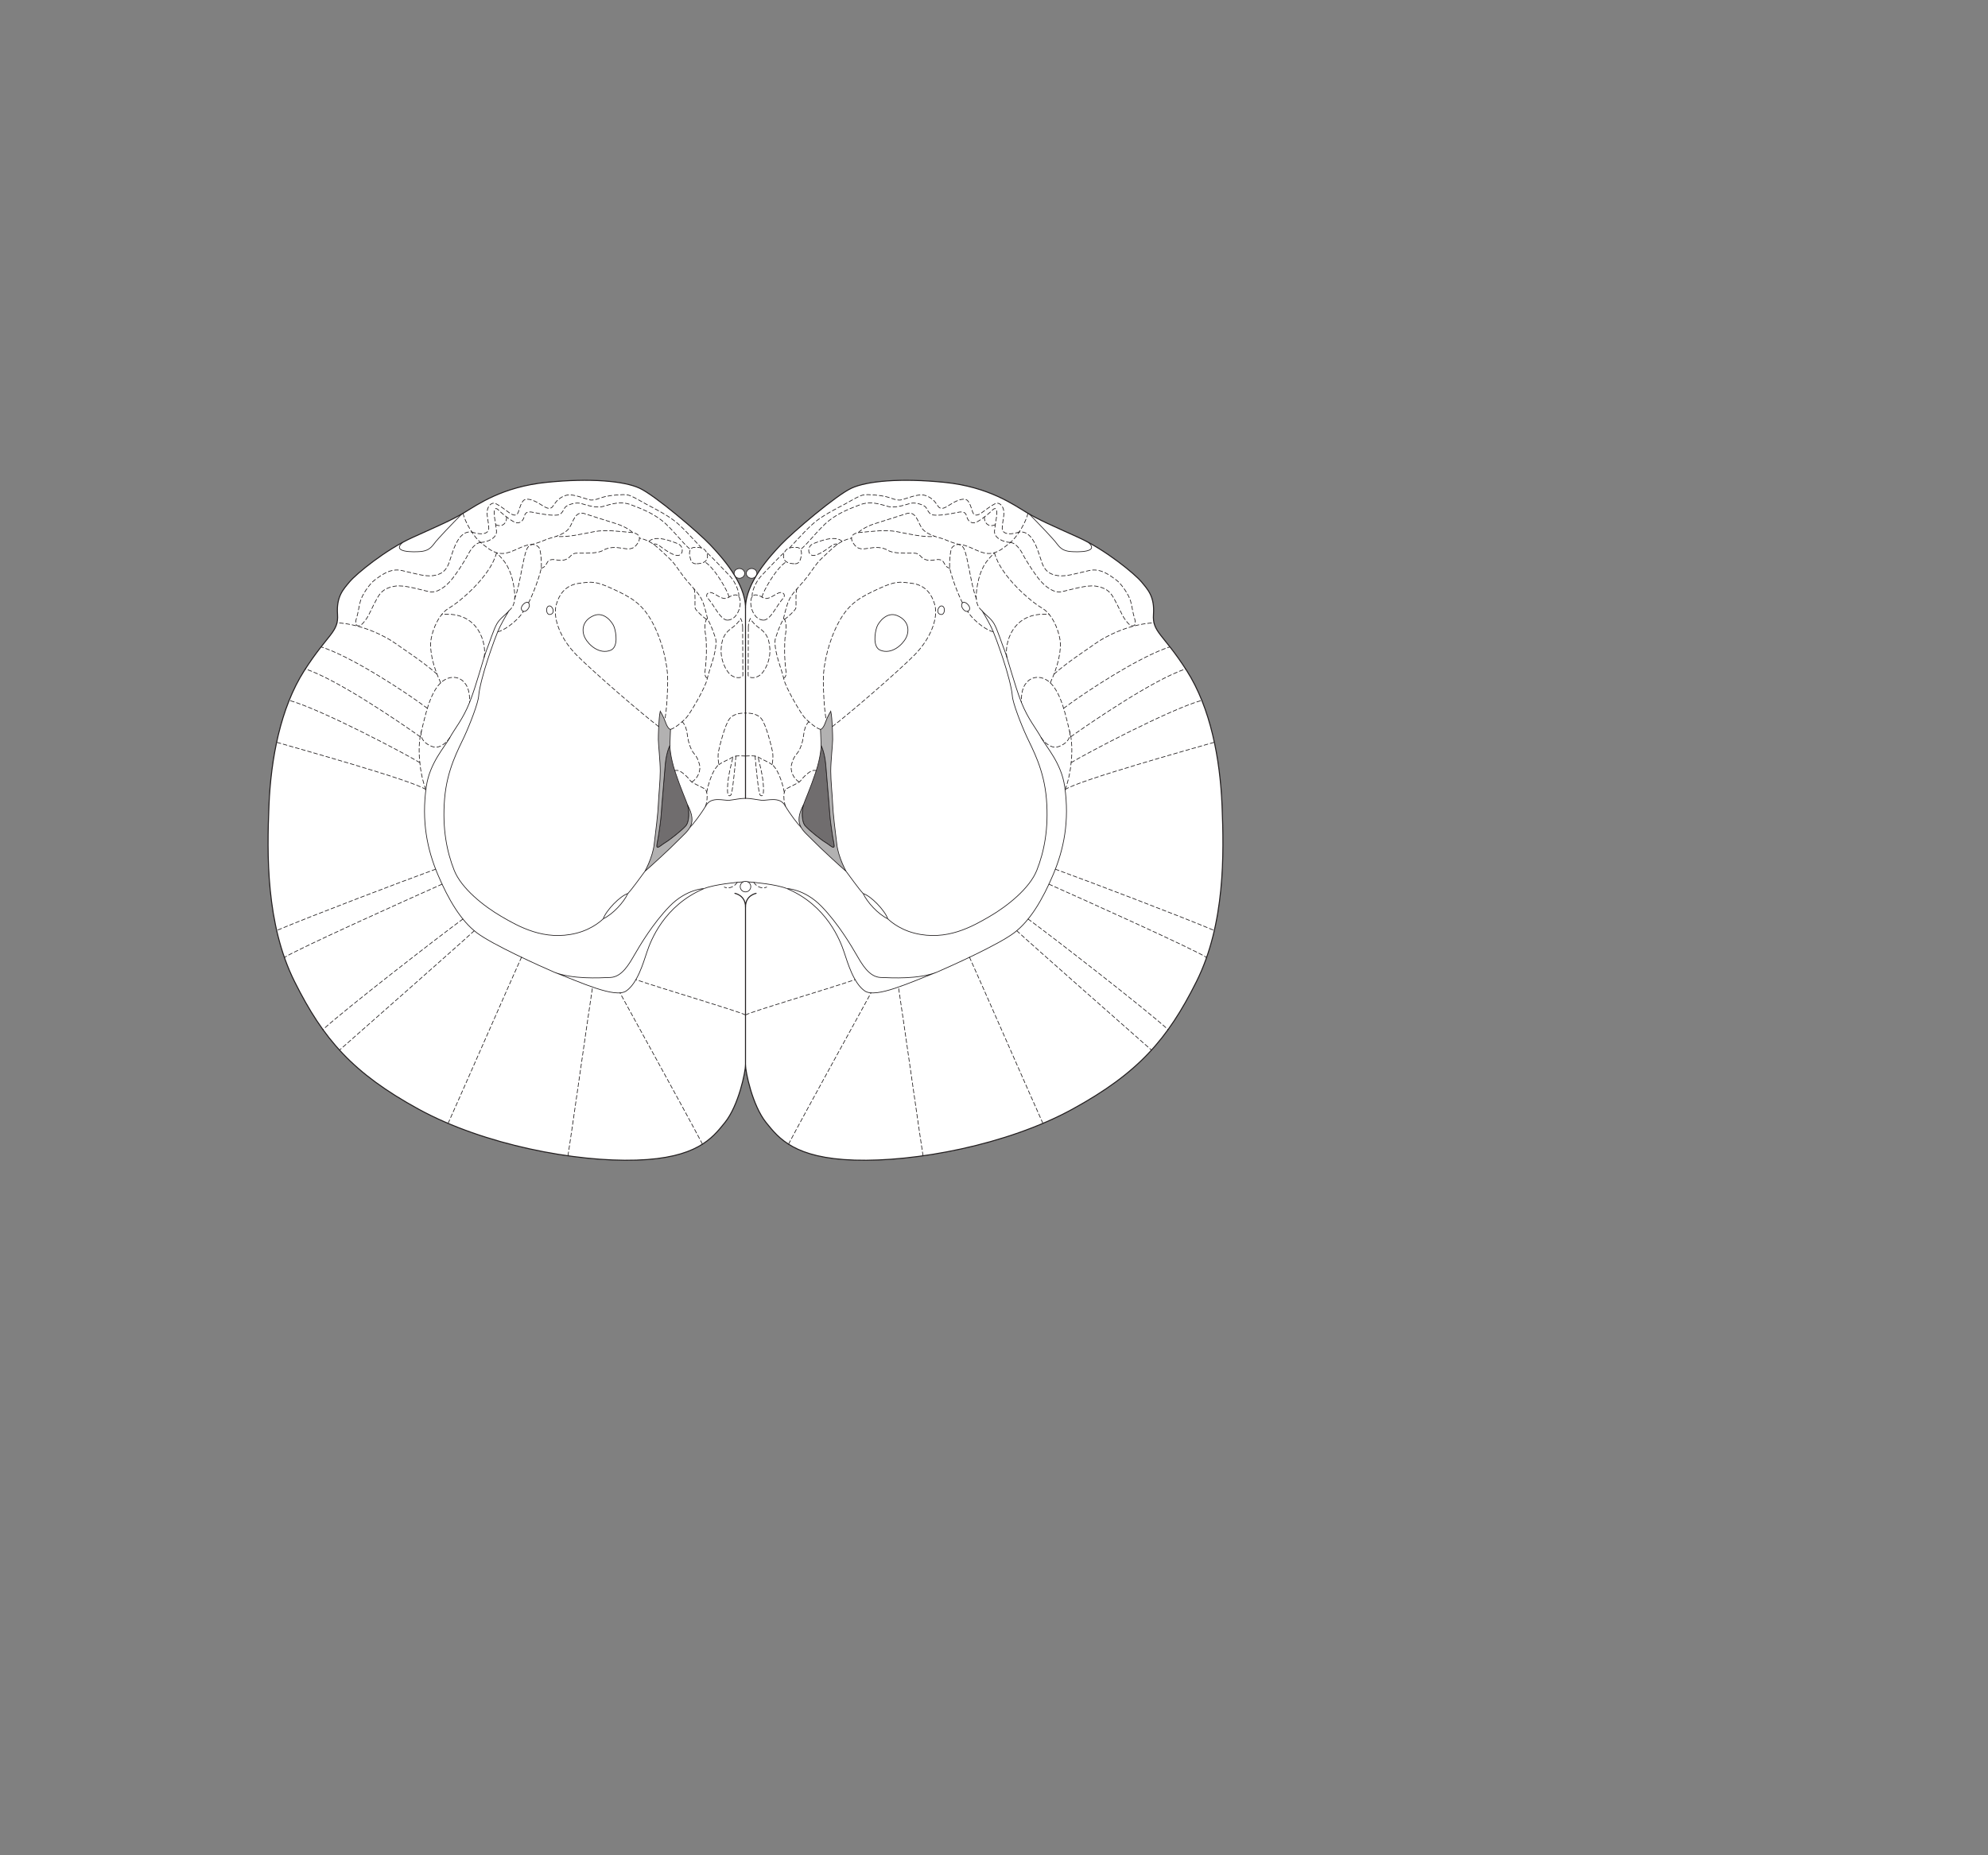 <?xml version="1.0" encoding="UTF-8" standalone="no"?>
<!-- Created with Inkscape (http://www.inkscape.org/) -->

<svg
   version="1.1"
   id="svg2"
   width="1440"
   height="1344"
   viewBox="0 0 1440 1344"
   xmlns="http://www.w3.org/2000/svg"
   xmlns:svg="http://www.w3.org/2000/svg">
  <rect x="0" y="0" width="1440" height="1344" fill="#808080" stroke="none"/>
  <defs
     id="defs6" />
  <g
     id="g10">
    <path
       d="m 548.282,415.376 c 0,-1.956 -1.72,-3.539 -3.841,-3.539 -2.121,0 -3.842,1.583 -3.842,3.539 0,1.953 1.721,3.537 3.842,3.537 2.121,0 3.841,-1.584 3.841,-3.537"
       style="fill:#ffffff;fill-opacity:1;fill-rule:nonzero;stroke:none;stroke-width:0.1"
       id="path670" />
    <path
       d="m 548.282,415.376 c 0,-1.956 -1.72,-3.539 -3.841,-3.539 -2.121,0 -3.842,1.583 -3.842,3.539 0,1.953 1.721,3.537 3.842,3.537 2.121,0 3.841,-1.584 3.841,-3.537 z"
       style="fill:none;stroke:#231f20;stroke-width:0.5;stroke-linecap:butt;stroke-linejoin:miter;stroke-miterlimit:4;stroke-dasharray:none;stroke-opacity:1"
       id="path672" />
    <path
       d="m 531.72,415.374 c 0,-1.954 1.719,-3.537 3.841,-3.537 2.12,0 3.841,1.583 3.841,3.537 0,1.953 -1.721,3.539 -3.841,3.539 -2.122,0 -3.841,-1.586 -3.841,-3.539"
       style="fill:#ffffff;fill-opacity:1;fill-rule:nonzero;stroke:none;stroke-width:0.1"
       id="path674" />
    <path
       d="m 531.72,415.374 c 0,-1.954 1.719,-3.537 3.841,-3.537 2.12,0 3.841,1.583 3.841,3.537 0,1.953 -1.721,3.539 -3.841,3.539 -2.122,0 -3.841,-1.586 -3.841,-3.539 z"
       style="fill:none;stroke:#231f20;stroke-width:0.5;stroke-linecap:butt;stroke-linejoin:miter;stroke-miterlimit:4;stroke-dasharray:none;stroke-opacity:1"
       id="path676" />
    <path
       d="m 540,440.431 c 0,-18.106 17.412,-37.141 25.769,-45.963 8.357,-8.822 39.929,-35.749 51.071,-40.856 11.144,-5.108 35.286,-7.428 67.322,-4.179 32.036,3.25 50.143,16.251 59.429,21.822 9.286,5.572 18.107,9.285 37.607,18.108 19.5,8.822 40.857,26.464 45.5,32.035 4.641,5.571 9.75,10.678 8.822,23.679 -0.928,13.001 6.964,13.928 24.143,40.856 17.177,26.929 24.141,63.609 25.535,97.965 1.392,34.358 2.321,85.429 -18.572,127.214 -20.892,41.786 -42.133,66.277 -89.839,92.393 -47.705,26.117 -114.214,38.304 -157.742,36.911 -43.526,-1.392 -54.797,-15.649 -64.071,-27.161 C 544.876,800.72 540,776.345 540,771.47 c 0,4.875 -4.874,29.25 -14.972,41.785 -9.274,11.512 -20.545,25.769 -64.072,27.161 -43.527,1.393 -110.036,-10.794 -157.742,-36.911 -47.705,-26.116 -68.946,-50.607 -89.838,-92.393 -20.894,-41.785 -19.964,-92.856 -18.572,-127.214 1.393,-34.356 8.358,-71.036 25.535,-97.965 17.178,-26.929 25.071,-27.856 24.143,-40.857 -0.928,-13.001 4.18,-18.108 8.822,-23.679 4.643,-5.571 25.999,-23.214 45.499,-32.036 19.5,-8.822 28.322,-12.535 37.608,-18.108 9.286,-5.571 27.393,-18.572 59.428,-21.82 32.037,-3.251 56.179,-0.931 67.322,4.179 11.143,5.106 42.715,32.033 51.072,40.855 8.357,8.823 25.767,27.858 25.767,45.964"
       style="fill:#ffffff;fill-opacity:1;fill-rule:nonzero;stroke:none;stroke-width:0.1"
       id="path678" />
    <path
       d="m 540,440.431 c 0,-18.106 17.412,-37.141 25.769,-45.963 8.357,-8.822 39.929,-35.749 51.071,-40.856 11.144,-5.108 35.286,-7.428 67.322,-4.179 32.036,3.25 50.143,16.251 59.429,21.822 9.286,5.572 18.107,9.285 37.607,18.108 19.5,8.822 40.857,26.464 45.5,32.035 4.641,5.571 9.75,10.678 8.822,23.679 -0.928,13.001 6.964,13.928 24.143,40.856 17.177,26.929 24.141,63.609 25.535,97.965 1.392,34.358 2.321,85.429 -18.572,127.214 -20.892,41.786 -42.133,66.277 -89.839,92.393 -47.705,26.117 -114.214,38.304 -157.742,36.911 -43.526,-1.392 -54.797,-15.649 -64.071,-27.161 C 544.876,800.72 540,776.345 540,771.47 c 0,4.875 -4.874,29.25 -14.972,41.785 -9.274,11.512 -20.545,25.769 -64.072,27.161 -43.527,1.393 -110.036,-10.794 -157.742,-36.911 -47.705,-26.116 -68.946,-50.607 -89.838,-92.393 -20.894,-41.785 -19.964,-92.856 -18.572,-127.214 1.393,-34.356 8.358,-71.036 25.535,-97.965 17.178,-26.929 25.071,-27.856 24.143,-40.857 -0.928,-13.001 4.18,-18.108 8.822,-23.679 4.643,-5.571 25.999,-23.214 45.499,-32.036 19.5,-8.822 28.322,-12.535 37.608,-18.108 9.286,-5.571 27.393,-18.572 59.428,-21.82 32.037,-3.251 56.179,-0.931 67.322,4.179 11.143,5.106 42.715,32.033 51.072,40.855 8.357,8.823 25.767,27.858 25.767,45.964 z"
       style="fill:none;stroke:#231f20;stroke-width:0.75;stroke-linecap:round;stroke-linejoin:round;stroke-miterlimit:4;stroke-dasharray:none;stroke-opacity:1"
       id="path680" />
    <path
       d="m 540,656.907 c 0,8.356 0,114.563 0,114.563"
       style="fill:none;stroke:#231f20;stroke-width:0.75;stroke-linecap:round;stroke-linejoin:round;stroke-miterlimit:4;stroke-dasharray:none;stroke-opacity:1"
       id="path682" />
    <path
       d="m 532.34,647.157 c 0,0 7.66,1.393 7.66,9.75 0,-8.357 7.662,-9.75 7.662,-9.75"
       style="fill:none;stroke:#231f20;stroke-width:0.75;stroke-linecap:round;stroke-linejoin:round;stroke-miterlimit:4;stroke-dasharray:none;stroke-opacity:1"
       id="path684" />
    <path
       d="m 543.832,642.282 c 0,-2.116 -1.716,-3.83 -3.832,-3.83 -2.115,0 -3.83,1.714 -3.83,3.83 0,2.115 1.715,3.831 3.83,3.831 2.116,0 3.832,-1.716 3.832,-3.831"
       style="fill:#ffffff;fill-opacity:1;fill-rule:nonzero;stroke:none;stroke-width:0.1"
       id="path686" />
    <path
       d="m 543.832,642.282 c 0,-2.116 -1.716,-3.83 -3.832,-3.83 -2.115,0 -3.83,1.714 -3.83,3.83 0,2.115 1.715,3.831 3.83,3.831 2.116,0 3.832,-1.716 3.832,-3.831 z"
       style="fill:none;stroke:#231f20;stroke-width:0.5;stroke-linecap:butt;stroke-linejoin:miter;stroke-miterlimit:4;stroke-dasharray:none;stroke-opacity:1"
       id="path688" />
    <path
       d="m 541.56,638.789 c 4.36,0.359 20.378,1.751 28.387,4.886"
       style="fill:none;stroke:#231f20;stroke-width:0.5;stroke-linecap:butt;stroke-linejoin:miter;stroke-miterlimit:4;stroke-dasharray:none;stroke-opacity:1"
       id="path690" />
    <path
       d="m 678.59,704.264 c -19.35,7.436 -44.223,19.152 -52.232,13.58 -8.009,-5.571 -12.188,-19.847 -14.973,-28.205 -2.786,-8.357 -12.536,-33.776 -41.438,-45.964 0,0 12.885,0.348 25.072,12.884 12.188,12.535 21.589,28.554 25.419,35.17 3.831,6.615 9.054,16.018 17.411,16.365 8.358,0.349 27.509,1.394 40.741,-3.83 z"
       style="fill:none;stroke:#231f20;stroke-width:0.5;stroke-linecap:butt;stroke-linejoin:miter;stroke-miterlimit:4;stroke-dasharray:none;stroke-opacity:1"
       id="path692" />
    <path
       d="m 678.59,704.264 c 10.447,-4.526 44.572,-19.848 56.063,-28.554 11.491,-8.705 20.545,-24.026 28.205,-42.133 7.661,-18.108 11.953,-38.561 8.357,-63.724 -2.437,-17.063 -13.232,-28.554 -17.062,-35.518 -3.83,-6.964 -9.401,-13.232 -14.277,-25.419 -4.874,-12.188 -10.098,-32.384 -12.187,-37.608 -2.09,-5.223 -5.224,-15.321 -7.661,-19.5 -2.438,-4.179 -6.616,-6.616 -8.705,-9.401 0,0 3.482,5.571 6.267,11.142 2.786,5.572 5.92,14.625 9.054,24.028 3.134,9.401 6.268,21.241 6.616,26.463 0.348,5.224 6.268,20.545 10.447,29.599 4.178,9.054 12.536,23.679 14.276,45.268 1.741,21.59 -1.74,38.303 -6.964,51.536 -5.224,13.232 -21.589,26.116 -34.125,33.429 -12.536,7.312 -31.12,17.988 -54.321,12.187 -12.536,-3.134 -19.5,-10.446 -19.5,-10.446"
       style="fill:none;stroke:#231f20;stroke-width:0.5;stroke-linecap:butt;stroke-linejoin:miter;stroke-miterlimit:4;stroke-dasharray:none;stroke-opacity:1"
       id="path694" />
    <path
       d="m 745.477,372.365 c 6.587,6.667 17.381,17.809 20.167,21.639 2.786,3.831 5.571,5.224 10.099,5.573 4.526,0.347 20.892,0.748 12.71,-6.591"
       style="fill:none;stroke:#231f20;stroke-width:0.5;stroke-linecap:butt;stroke-linejoin:miter;stroke-miterlimit:4;stroke-dasharray:none;stroke-opacity:1"
       id="path696" />
    <path
       d="m 643.073,665.613 c -7.041,-3.401 -14.854,-11.859 -17.875,-18.34 5.633,1.792 15.576,11.984 17.875,18.34 z"
       style="fill:none;stroke:#231f20;stroke-width:0.5;stroke-linecap:butt;stroke-linejoin:miter;stroke-miterlimit:4;stroke-dasharray:none;stroke-opacity:1"
       id="path698" />
    <path
       d="m 625.198,647.273 c -3.483,-3.715 -9.985,-12.999 -12.305,-16.018"
       style="fill:none;stroke:#231f20;stroke-width:0.5;stroke-linecap:butt;stroke-linejoin:miter;stroke-miterlimit:4;stroke-dasharray:none;stroke-opacity:1"
       id="path700" />
    <path
       d="m 582.019,582.97 c -1.369,4.055 -1.624,12.304 1.393,15.553 3.017,3.251 11.143,9.75 14.625,11.84 3.482,2.089 7.196,6.267 6.036,0.696 -1.161,-5.572 -2.77,-17.185 -3.019,-21.59 -0.313,-5.538 -2.322,-27.623 -2.786,-34.125 -0.464,-6.499 -1.857,-12.071 -3.481,-15.322 0,0 0,7.661 -3.947,19.501 -3.946,11.839 -7.578,19.765 -8.821,23.447"
       style="fill:#706d6e;fill-opacity:1;fill-rule:nonzero;stroke:none;stroke-width:0.1"
       id="path702" />
    <path
       d="m 582.019,582.97 c -1.369,4.055 -1.624,12.304 1.393,15.553 3.017,3.251 11.143,9.75 14.625,11.84 3.482,2.089 7.196,6.267 6.036,0.696 -1.161,-5.572 -2.77,-17.185 -3.019,-21.59 -0.313,-5.538 -2.322,-27.623 -2.786,-34.125 -0.464,-6.499 -1.857,-12.071 -3.481,-15.322 0,0 0,7.661 -3.947,19.501 -3.946,11.839 -7.578,19.765 -8.821,23.447 z"
       style="fill:none;stroke:#231f20;stroke-width:0.5;stroke-linecap:round;stroke-linejoin:round;stroke-miterlimit:4;stroke-dasharray:none;stroke-opacity:1"
       id="path704" />
    <path
       d="m 637.734,471.076 c -5.695,-2.277 -4.064,-12.826 -2.555,-16.946 1.317,-3.596 7.371,-11.376 14.858,-8.126 8.305,3.605 8.821,10.911 6.267,16.018 -2.552,5.107 -10.444,12.305 -18.57,9.054 z"
       style="fill:none;stroke:#231f20;stroke-width:0.5;stroke-linecap:butt;stroke-linejoin:miter;stroke-miterlimit:4;stroke-dasharray:none;stroke-opacity:1"
       id="path706" />
    <path
       d="m 540,578.326 c 3.714,0 7.662,0.93 11.609,1.393 3.944,0.465 13,-3.017 16.945,3.715 3.946,6.732 9.39,13.633 11.712,15.955"
       style="fill:none;stroke:#231f20;stroke-width:0.5;stroke-linecap:butt;stroke-linejoin:miter;stroke-miterlimit:4;stroke-dasharray:none;stroke-opacity:1"
       id="path708" />
    <path
       d="m 538.442,638.789 c -4.36,0.359 -20.379,1.751 -28.388,4.886"
       style="fill:none;stroke:#231f20;stroke-width:0.5;stroke-linecap:butt;stroke-linejoin:miter;stroke-miterlimit:4;stroke-dasharray:none;stroke-opacity:1"
       id="path710" />
    <path
       d="m 401.412,704.264 c 19.349,7.436 44.222,19.152 52.231,13.58 8.01,-5.571 12.188,-19.847 14.974,-28.205 2.786,-8.357 12.536,-33.776 41.437,-45.964 0,0 -12.884,0.348 -25.071,12.884 -12.188,12.535 -21.59,28.554 -25.42,35.17 -3.83,6.615 -9.054,16.018 -17.41,16.365 -8.358,0.349 -27.51,1.394 -40.741,-3.83 z"
       style="fill:none;stroke:#231f20;stroke-width:0.5;stroke-linecap:butt;stroke-linejoin:miter;stroke-miterlimit:4;stroke-dasharray:none;stroke-opacity:1"
       id="path712" />
    <path
       d="m 401.412,704.264 c -10.448,-4.526 -44.573,-19.848 -56.064,-28.554 -11.49,-8.705 -20.544,-24.026 -28.205,-42.133 -7.66,-18.108 -11.952,-38.561 -8.357,-63.724 2.437,-17.063 13.232,-28.554 17.062,-35.518 3.831,-6.964 9.402,-13.232 14.278,-25.419 4.874,-12.188 10.097,-32.384 12.187,-37.608 2.089,-5.223 5.223,-15.321 7.66,-19.5 2.438,-4.179 6.616,-6.616 8.706,-9.401 0,0 -3.482,5.571 -6.268,11.142 -2.785,5.572 -5.919,14.625 -9.053,24.028 -3.135,9.401 -6.269,21.241 -6.616,26.463 -0.349,5.224 -6.269,20.545 -10.447,29.599 -4.178,9.054 -12.536,23.679 -14.277,45.268 -1.741,21.59 1.741,38.303 6.965,51.536 5.223,13.232 21.589,26.116 34.125,33.429 12.535,7.312 31.12,17.988 54.321,12.187 12.535,-3.134 19.5,-10.446 19.5,-10.446"
       style="fill:none;stroke:#231f20;stroke-width:0.5;stroke-linecap:butt;stroke-linejoin:miter;stroke-miterlimit:4;stroke-dasharray:none;stroke-opacity:1"
       id="path714" />
    <path
       d="m 334.524,372.364 c -6.586,6.668 -17.381,17.81 -20.166,21.64 -2.786,3.831 -5.572,5.224 -10.099,5.573 -4.526,0.347 -20.892,0.748 -12.71,-6.592"
       style="fill:none;stroke:#231f20;stroke-width:0.5;stroke-linecap:butt;stroke-linejoin:miter;stroke-miterlimit:4;stroke-dasharray:none;stroke-opacity:1"
       id="path716" />
    <path
       d="m 436.929,665.613 c 7.04,-3.401 14.854,-11.859 17.875,-18.34 -5.633,1.792 -15.576,11.984 -17.875,18.34 z"
       style="fill:none;stroke:#231f20;stroke-width:0.5;stroke-linecap:butt;stroke-linejoin:miter;stroke-miterlimit:4;stroke-dasharray:none;stroke-opacity:1"
       id="path718" />
    <path
       d="m 454.804,647.273 c 3.482,-3.715 9.984,-12.999 12.304,-16.018"
       style="fill:none;stroke:#231f20;stroke-width:0.5;stroke-linecap:butt;stroke-linejoin:miter;stroke-miterlimit:4;stroke-dasharray:none;stroke-opacity:1"
       id="path720" />
    <path
       d="m 497.982,582.97 c 1.37,4.055 1.625,12.304 -1.393,15.553 -3.016,3.251 -11.142,9.75 -14.625,11.84 -3.482,2.089 -7.195,6.267 -6.035,0.696 1.16,-5.572 2.77,-17.185 3.019,-21.59 0.312,-5.538 2.321,-27.623 2.785,-34.125 0.464,-6.499 1.858,-12.071 3.482,-15.322 0,0 0,7.661 3.947,19.501 3.945,11.839 7.577,19.765 8.82,23.447"
       style="fill:#706d6e;fill-opacity:1;fill-rule:nonzero;stroke:none;stroke-width:0.1"
       id="path722" />
    <path
       d="m 497.982,582.97 c 1.37,4.055 1.625,12.304 -1.393,15.553 -3.016,3.251 -11.142,9.75 -14.625,11.84 -3.482,2.089 -7.195,6.267 -6.035,0.696 1.16,-5.572 2.77,-17.185 3.019,-21.59 0.312,-5.538 2.321,-27.623 2.785,-34.125 0.464,-6.499 1.858,-12.071 3.482,-15.322 0,0 0,7.661 3.947,19.501 3.945,11.839 7.577,19.765 8.82,23.447 z"
       style="fill:none;stroke:#231f20;stroke-width:0.5;stroke-linecap:round;stroke-linejoin:round;stroke-miterlimit:4;stroke-dasharray:none;stroke-opacity:1"
       id="path724" />
    <path
       d="m 442.268,471.076 c 5.695,-2.277 4.063,-12.826 2.555,-16.947 -1.318,-3.596 -7.371,-11.375 -14.859,-8.126 -8.304,3.605 -8.82,10.912 -6.267,16.019 2.553,5.107 10.445,12.305 18.571,9.054 z"
       style="fill:none;stroke:#231f20;stroke-width:0.5;stroke-linecap:butt;stroke-linejoin:miter;stroke-miterlimit:4;stroke-dasharray:none;stroke-opacity:1"
       id="path726" />
    <path
       d="m 540,578.326 c -3.712,0 -7.66,0.93 -11.607,1.393 -3.945,0.465 -13,-3.017 -16.946,3.715 -3.946,6.732 -9.39,13.633 -11.711,15.955"
       style="fill:none;stroke:#231f20;stroke-width:0.5;stroke-linecap:butt;stroke-linejoin:miter;stroke-miterlimit:4;stroke-dasharray:none;stroke-opacity:1"
       id="path728" />
    <path
       d="m 540,440.431 c 0,18.108 0,137.895 0,137.895"
       style="fill:none;stroke:#231f20;stroke-width:0.75;stroke-linecap:round;stroke-linejoin:round;stroke-miterlimit:4;stroke-dasharray:none;stroke-opacity:1"
       id="path730" />
    <path
       d="m 594.787,540.022 -0.464,-11.606 c 0,0 1.856,-0.233 3.481,-4.874 1.626,-4.641 3.946,-8.359 3.946,-8.359 1.161,5.339 1.393,17.411 1.393,20.661 0,3.251 -1.393,15.554 -1.393,22.751 0,7.195 1.162,17.874 1.393,24.142 0.231,6.268 1.859,19.5 3.019,29.018 1.16,9.519 6.731,19.5 6.731,19.5 -5.339,-4.642 -18.286,-16.514 -23.679,-22.053 -7.722,-7.933 -14.855,-11.607 -7.195,-26.232 -1.369,4.055 -1.624,12.304 1.393,15.553 3.017,3.251 11.143,9.75 14.625,11.84 3.482,2.089 7.196,6.267 6.036,0.696 -1.161,-5.572 -2.77,-17.185 -3.019,-21.59 -0.313,-5.538 -2.322,-27.623 -2.786,-34.125 -0.464,-6.499 -1.857,-12.071 -3.481,-15.322"
       style="fill:#b2b1b1;fill-opacity:1;fill-rule:nonzero;stroke:none;stroke-width:0.1"
       id="path732" />
    <path
       d="m 594.787,540.022 -0.464,-11.606 c 0,0 1.856,-0.233 3.481,-4.874 1.626,-4.641 3.946,-8.359 3.946,-8.359 1.161,5.339 1.393,17.411 1.393,20.661 0,3.251 -1.393,15.554 -1.393,22.751 0,7.195 1.162,17.874 1.393,24.142 0.231,6.268 1.859,19.5 3.019,29.018 1.16,9.519 6.731,19.5 6.731,19.5 -5.339,-4.642 -18.286,-16.514 -23.679,-22.053 -7.722,-7.933 -14.855,-11.607 -7.195,-26.232 -1.369,4.055 -1.624,12.304 1.393,15.553 3.017,3.251 11.143,9.75 14.625,11.84 3.482,2.089 7.196,6.267 6.036,0.696 -1.161,-5.572 -2.77,-17.185 -3.019,-21.59 -0.313,-5.538 -2.322,-27.623 -2.786,-34.125 -0.464,-6.499 -1.857,-12.071 -3.481,-15.322 z"
       style="fill:none;stroke:#231f20;stroke-width:0.5;stroke-linecap:butt;stroke-linejoin:miter;stroke-miterlimit:4;stroke-dasharray:none;stroke-opacity:1"
       id="path734" />
    <path
       d="m 485.215,540.022 0.464,-11.606 c 0,0 -1.856,-0.233 -3.482,-4.874 -1.625,-4.641 -3.946,-8.359 -3.946,-8.359 -1.16,5.339 -1.393,17.411 -1.393,20.661 0,3.251 1.393,15.554 1.393,22.751 0,7.195 -1.162,17.874 -1.393,24.142 -0.231,6.268 -1.858,19.5 -3.018,29.018 -1.161,9.519 -6.732,19.5 -6.732,19.5 5.339,-4.642 18.287,-16.514 23.679,-22.053 7.723,-7.933 14.856,-11.607 7.195,-26.232 1.37,4.055 1.625,12.304 -1.393,15.553 -3.016,3.251 -11.142,9.75 -14.625,11.84 -3.482,2.089 -7.195,6.267 -6.035,0.696 1.16,-5.572 2.77,-17.185 3.019,-21.59 0.312,-5.538 2.321,-27.623 2.785,-34.125 0.464,-6.499 1.858,-12.071 3.482,-15.322"
       style="fill:#b2b1b1;fill-opacity:1;fill-rule:nonzero;stroke:none;stroke-width:0.1"
       id="path736" />
    <path
       d="m 485.215,540.022 0.464,-11.606 c 0,0 -1.856,-0.233 -3.482,-4.874 -1.625,-4.641 -3.946,-8.359 -3.946,-8.359 -1.16,5.339 -1.393,17.411 -1.393,20.661 0,3.251 1.393,15.554 1.393,22.751 0,7.195 -1.162,17.874 -1.393,24.142 -0.231,6.268 -1.858,19.5 -3.018,29.018 -1.161,9.519 -6.732,19.5 -6.732,19.5 5.339,-4.642 18.287,-16.514 23.679,-22.053 7.723,-7.933 14.856,-11.607 7.195,-26.232 1.37,4.055 1.625,12.304 -1.393,15.553 -3.016,3.251 -11.142,9.75 -14.625,11.84 -3.482,2.089 -7.195,6.267 -6.035,0.696 1.16,-5.572 2.77,-17.185 3.019,-21.59 0.312,-5.538 2.321,-27.623 2.785,-34.125 0.464,-6.499 1.858,-12.071 3.482,-15.322 z"
       style="fill:none;stroke:#231f20;stroke-width:0.5;stroke-linecap:butt;stroke-linejoin:miter;stroke-miterlimit:4;stroke-dasharray:none;stroke-opacity:1"
       id="path738" />
    <path
       d="m 697.162,436.719 c 1.746,-1.92 6.965,3.019 4.643,5.571 -2.322,2.554 -6.966,-3.016 -4.643,-5.571 z"
       style="fill:none;stroke:#231f20;stroke-width:0.5;stroke-linecap:butt;stroke-linejoin:miter;stroke-miterlimit:4;stroke-dasharray:none;stroke-opacity:1"
       id="path740" />
    <path
       d="m 681.143,445.077 c 3.251,0.927 3.946,-5.11 1.394,-6.037 -2.554,-0.927 -5.088,4.983 -1.394,6.037 z"
       style="fill:none;stroke:#231f20;stroke-width:0.5;stroke-linecap:butt;stroke-linejoin:miter;stroke-miterlimit:4;stroke-dasharray:none;stroke-opacity:1"
       id="path742" />
    <path
       d="m 382.84,436.718 c -1.747,-1.921 -6.965,3.02 -4.643,5.572 2.321,2.554 6.965,-3.017 4.643,-5.572 z"
       style="fill:none;stroke:#231f20;stroke-width:0.5;stroke-linecap:butt;stroke-linejoin:miter;stroke-miterlimit:4;stroke-dasharray:none;stroke-opacity:1"
       id="path744" />
    <path
       d="m 398.858,445.076 c -3.251,0.927 -3.946,-5.11 -1.393,-6.037 2.553,-0.928 5.087,4.984 1.393,6.037 z"
       style="fill:none;stroke:#231f20;stroke-width:0.5;stroke-linecap:butt;stroke-linejoin:miter;stroke-miterlimit:4;stroke-dasharray:none;stroke-opacity:1"
       id="path746" />
    <path
       d="m 540,735.255 c 5.224,-2.786 61.983,-19.486 79.394,-25.587"
       style="fill:none;stroke:#231f20;stroke-width:0.5;stroke-linecap:round;stroke-linejoin:round;stroke-miterlimit:4;stroke-dasharray:2.8, 1.8;stroke-dashoffset:0;stroke-opacity:1"
       id="path748" />
    <path
       d="m 571.168,828.85 c 14.449,-27.434 54.556,-99.854 59.748,-109.608"
       style="fill:none;stroke:#231f20;stroke-width:0.5;stroke-linecap:round;stroke-linejoin:round;stroke-miterlimit:4;stroke-dasharray:2.8, 1.8;stroke-dashoffset:0;stroke-opacity:1"
       id="path750" />
    <path
       d="m 668.591,837.283 c -1.492,-8.706 -14.607,-101.671 -17.799,-122.22"
       style="fill:none;stroke:#231f20;stroke-width:0.5;stroke-linecap:round;stroke-linejoin:round;stroke-miterlimit:4;stroke-dasharray:2.8, 1.8;stroke-dashoffset:0;stroke-opacity:1"
       id="path752" />
    <path
       d="M 755.427,813.796 C 748.233,797.934 709.228,708.78 702.266,693.464"
       style="fill:none;stroke:#231f20;stroke-width:0.5;stroke-linecap:round;stroke-linejoin:round;stroke-miterlimit:4;stroke-dasharray:2.8, 1.8;stroke-dashoffset:0;stroke-opacity:1"
       id="path754" />
    <path
       d="m 736.476,674.252 c 12.221,11.325 85.933,76.143 97.595,86.449"
       style="fill:none;stroke:#231f20;stroke-width:0.5;stroke-linecap:round;stroke-linejoin:round;stroke-miterlimit:4;stroke-dasharray:2.8, 1.8;stroke-dashoffset:0;stroke-opacity:1"
       id="path756" />
    <path
       d="m 744.71,665.769 c 16.988,12.379 85.033,65.159 101.385,80.091"
       style="fill:none;stroke:#231f20;stroke-width:0.5;stroke-linecap:round;stroke-linejoin:round;stroke-miterlimit:4;stroke-dasharray:2.8, 1.8;stroke-dashoffset:0;stroke-opacity:1"
       id="path758" />
    <path
       d="m 759.785,640.515 c 20.02,8.848 106.251,47.663 114.207,53.095"
       style="fill:none;stroke:#231f20;stroke-width:0.5;stroke-linecap:round;stroke-linejoin:round;stroke-miterlimit:4;stroke-dasharray:2.8, 1.8;stroke-dashoffset:0;stroke-opacity:1"
       id="path760" />
    <path
       d="m 764.442,629.667 c 26.041,9.481 90.034,33.817 115.144,44.399"
       style="fill:none;stroke:#231f20;stroke-width:0.5;stroke-linecap:round;stroke-linejoin:round;stroke-miterlimit:4;stroke-dasharray:2.8, 1.8;stroke-dashoffset:0;stroke-opacity:1"
       id="path762" />
    <path
       d="m 771.503,571.996 c 4.587,-11.544 6.329,-30.348 3.542,-41.143 -2.785,-10.795 -5.919,-28.205 -14.276,-36.214 -8.357,-8.009 -21.972,-4.164 -20.893,14.277"
       style="fill:none;stroke:#231f20;stroke-width:0.5;stroke-linecap:round;stroke-linejoin:round;stroke-miterlimit:4;stroke-dasharray:2.8, 1.8;stroke-dashoffset:0;stroke-opacity:1"
       id="path764" />
    <path
       d="m 754.153,534.335 c 2.956,4.648 7.661,7.313 10.795,6.964 3.134,-0.347 11.593,-4.29 9.829,-11.51"
       style="fill:none;stroke:#231f20;stroke-width:0.5;stroke-linecap:round;stroke-linejoin:round;stroke-miterlimit:4;stroke-dasharray:2.8, 1.8;stroke-dashoffset:0;stroke-opacity:1"
       id="path766" />
    <path
       d="m 771.503,571.996 c 9.115,-6.669 101.609,-32.284 108.117,-34.275"
       style="fill:none;stroke:#231f20;stroke-width:0.5;stroke-linecap:round;stroke-linejoin:round;stroke-miterlimit:4;stroke-dasharray:2.8, 1.8;stroke-dashoffset:0;stroke-opacity:1"
       id="path768" />
    <path
       d="m 775.911,552.46 c 9.582,-5.937 71.371,-38.663 94.624,-45.107"
       style="fill:none;stroke:#231f20;stroke-width:0.5;stroke-linecap:round;stroke-linejoin:round;stroke-miterlimit:4;stroke-dasharray:2.8, 1.8;stroke-dashoffset:0;stroke-opacity:1"
       id="path770" />
    <path
       d="m 775.647,533.716 c 12.283,-8.783 60.054,-41.68 83.178,-49.085"
       style="fill:none;stroke:#231f20;stroke-width:0.5;stroke-linecap:round;stroke-linejoin:round;stroke-miterlimit:4;stroke-dasharray:2.8, 1.8;stroke-dashoffset:0;stroke-opacity:1"
       id="path772" />
    <path
       d="m 770.443,513.118 c 15.746,-11.863 55.363,-37.764 76.992,-44.488"
       style="fill:none;stroke:#231f20;stroke-width:0.5;stroke-linecap:round;stroke-linejoin:round;stroke-miterlimit:4;stroke-dasharray:2.8, 1.8;stroke-dashoffset:0;stroke-opacity:1"
       id="path774" />
    <path
       d="m 729.338,476.212 c -1.998,-9.779 3.974,-33.805 30.786,-31.02"
       style="fill:none;stroke:#231f20;stroke-width:0.5;stroke-linecap:round;stroke-linejoin:round;stroke-miterlimit:4;stroke-dasharray:2.8, 1.8;stroke-dashoffset:0;stroke-opacity:1"
       id="path776" />
    <path
       d="m 760.769,494.639 c 5.571,-11.84 8.357,-23.679 6.964,-31.687 -1.393,-8.01 -5.919,-18.456 -13.231,-22.635 -7.313,-4.178 -29.599,-22.634 -34.126,-39.696"
       style="fill:none;stroke:#231f20;stroke-width:0.5;stroke-linecap:round;stroke-linejoin:round;stroke-miterlimit:4;stroke-dasharray:2.8, 1.8;stroke-dashoffset:0;stroke-opacity:1"
       id="path778" />
    <path
       d="m 763.47,488.337 c 10.879,-9.545 24.112,-17.902 30.379,-22.428 6.269,-4.528 23.854,-13.915 42.047,-14.704"
       style="fill:none;stroke:#231f20;stroke-width:0.5;stroke-linecap:round;stroke-linejoin:round;stroke-miterlimit:4;stroke-dasharray:2.8, 1.8;stroke-dashoffset:0;stroke-opacity:1"
       id="path780" />
    <path
       d="M 308.498,571.996 C 299.384,565.327 206.889,539.712 200.382,537.721"
       style="fill:none;stroke:#231f20;stroke-width:0.5;stroke-linecap:round;stroke-linejoin:round;stroke-miterlimit:4;stroke-dasharray:2.8, 1.8;stroke-dashoffset:0;stroke-opacity:1"
       id="path782" />
    <path
       d="m 316.531,488.337 c -10.879,-9.545 -24.112,-17.902 -30.379,-22.428 -6.268,-4.528 -23.853,-13.915 -42.047,-14.704"
       style="fill:none;stroke:#231f20;stroke-width:0.5;stroke-linecap:round;stroke-linejoin:round;stroke-miterlimit:4;stroke-dasharray:2.8, 1.8;stroke-dashoffset:0;stroke-opacity:1"
       id="path784" />
    <path
       d="m 711.323,442.407 c -3.831,-3.134 -5.343,-7.956 -3.254,-19.099 2.089,-11.143 6.039,-17.116 12.307,-22.687"
       style="fill:none;stroke:#231f20;stroke-width:0.5;stroke-linecap:round;stroke-linejoin:round;stroke-miterlimit:4;stroke-dasharray:2.8, 1.8;stroke-dashoffset:0;stroke-opacity:1"
       id="path786" />
    <path
       d="m 744.548,371.821 c -1.19,6.166 -7.805,17.308 -12.68,21.139 -4.875,3.83 -9.054,8.009 -15.67,8.009 -6.616,0 -13.581,-5.571 -19.5,-6.268 -5.92,-0.697 -11.491,-3.83 -15.322,-4.875 -3.831,-1.044 -11.143,-3.134 -13.928,-7.66 -2.786,-4.528 -4.179,-12.188 -10.795,-10.099 -6.616,2.09 -19.5,6.268 -21.938,6.965 -2.437,0.696 -9.402,3.134 -13.232,6.964"
       style="fill:none;stroke:#231f20;stroke-width:0.5;stroke-linecap:round;stroke-linejoin:round;stroke-miterlimit:4;stroke-dasharray:2.8, 1.8;stroke-dashoffset:0;stroke-opacity:1"
       id="path788" />
    <path
       d="m 553.233,449.255 c 2.565,0 5.804,-3.947 7.43,-6.501 1.624,-2.552 5.319,-8.105 6.731,-9.516 1.856,-1.859 0.114,-5.086 -3.366,-3.694 -3.483,1.393 -7.778,5.55 -11.26,3.46 -3.482,-2.088 -7.892,-3.945 -8.82,1.626 -0.93,5.572 2.552,14.625 9.285,14.625 z"
       style="fill:none;stroke:#231f20;stroke-width:0.5;stroke-linecap:round;stroke-linejoin:round;stroke-miterlimit:4;stroke-dasharray:2.8, 1.8;stroke-dashoffset:0;stroke-opacity:1"
       id="path790" />
    <path
       d="m 551.949,432.532 c 0.588,-3.705 9.874,-20.653 17.535,-25.528"
       style="fill:none;stroke:#231f20;stroke-width:0.5;stroke-linecap:round;stroke-linejoin:round;stroke-miterlimit:4;stroke-dasharray:2.8, 1.8;stroke-dashoffset:0;stroke-opacity:1"
       id="path792" />
    <path
       d="m 575.983,408.397 c 3.551,0 3.947,-3.713 4.411,-5.803 0.464,-2.089 0.232,-6.032 -3.482,-6.032 -3.715,0 -6.038,-0.004 -7.894,2.317 -1.856,2.323 -3.947,9.518 6.965,9.518 z"
       style="fill:none;stroke:#231f20;stroke-width:0.5;stroke-linecap:round;stroke-linejoin:round;stroke-miterlimit:4;stroke-dasharray:2.8, 1.8;stroke-dashoffset:0;stroke-opacity:1"
       id="path794" />
    <path
       d="m 544.933,432.075 c -0.754,-2.552 2.264,-10.445 6.441,-14.856 4.179,-4.411 13.826,-14.553 16.968,-17.273"
       style="fill:none;stroke:#231f20;stroke-width:0.5;stroke-linecap:round;stroke-linejoin:round;stroke-miterlimit:4;stroke-dasharray:2.8, 1.8;stroke-dashoffset:0;stroke-opacity:1"
       id="path796" />
    <path
       d="m 571.849,396.96 c 7.615,-8.063 13.885,-15.259 19.92,-19.902 6.035,-4.642 16.249,-9.75 19.731,-11.607 3.483,-1.857 10.912,-6.5 14.162,-6.964 3.25,-0.464 11.376,0.231 15.553,1.16 4.179,0.929 8.589,3.482 12.304,2.322 3.715,-1.16 9.983,-3.482 13.929,-3.482 3.945,0 7.965,2.749 9.982,5.339 2.444,3.139 2.32,4.178 4.643,4.411 2.321,0.232 5.571,-2.555 9.053,-4.411 3.482,-1.857 8.019,-3.345 9.983,-0.928 3.017,3.714 2.785,9.75 5.339,10.214 2.552,0.464 5.106,-2.091 7.428,-3.715 2.322,-1.624 6.445,-4.779 8.357,-4.875 2.322,-0.115 5.456,2.67 4.875,8.59 -0.34,3.466 -1.16,6.616 -1.16,9.75 0,2.647 3,5.559 12.295,2.548"
       style="fill:none;stroke:#231f20;stroke-width:0.5;stroke-linecap:round;stroke-linejoin:round;stroke-miterlimit:4;stroke-dasharray:2.8, 1.8;stroke-dashoffset:0;stroke-opacity:1"
       id="path798" />
    <path
       d="m 731.868,392.96 c -4.76,-0.116 -11.955,-3.134 -11.492,-8.242 0.336,-3.705 0.929,-6.5 1.393,-9.75 0.464,-3.249 0.695,-9.053 -3.019,-5.339 -3.712,3.715 -10.243,8.59 -12.766,9.054 -2.845,0.523 -4.875,-1.624 -5.571,-3.946 -0.697,-2.321 -0.93,-4.875 -7.198,-3.482 -6.267,1.393 -13.001,2.321 -16.947,1.857 -3.945,-0.464 -4.409,-4.643 -6.035,-6.035 -1.625,-1.393 -7.196,-3.483 -11.143,-2.323 -3.946,1.161 -10.91,3.483 -16.017,2.09 -5.109,-1.393 -12.304,-4.178 -20.197,-1.16 -7.893,3.017 -15.089,5.803 -22.286,11.374 -7.197,5.571 -14.714,16.114 -20.705,21.058"
       style="fill:none;stroke:#231f20;stroke-width:0.5;stroke-linecap:round;stroke-linejoin:round;stroke-miterlimit:4;stroke-dasharray:2.8, 1.8;stroke-dashoffset:0;stroke-opacity:1"
       id="path800" />
    <path
       d="m 731.868,392.96 c 2.553,0.231 5.921,2.668 8.937,8.473 3.017,5.804 9.285,15.322 12.767,19.269 3.482,3.946 9.519,9.285 15.787,7.891 6.267,-1.392 18.105,-5.105 24.606,-3.945 6.5,1.16 9.75,3.251 12.769,8.59 3.018,5.339 6.036,12.535 7.892,15.089 1.858,2.552 4.071,5.606 6.248,5.035 2.178,-0.572 1.446,-3.919 0.717,-6.196 -0.94,-2.935 -1.394,-6.733 -2.554,-11.376 -1.161,-4.642 -6.731,-13 -10.678,-15.785 -3.947,-2.786 -10.681,-8.59 -19.269,-6.733 -8.588,1.858 -16.714,4.644 -22.982,3.715 -5.886,-0.872 -9.285,-3.483 -11.374,-9.286 -2.541,-7.057 -6.037,-23.679 -16.491,-22.291"
       style="fill:none;stroke:#231f20;stroke-width:0.5;stroke-linecap:round;stroke-linejoin:round;stroke-miterlimit:4;stroke-dasharray:2.8, 1.8;stroke-dashoffset:0;stroke-opacity:1"
       id="path802" />
    <path
       d="m 719.405,457.534 c -2.279,0.309 -13.421,-6.311 -18.529,-14.667"
       style="fill:none;stroke:#231f20;stroke-width:0.5;stroke-linecap:round;stroke-linejoin:round;stroke-miterlimit:4;stroke-dasharray:2.8, 1.8;stroke-dashoffset:0;stroke-opacity:1"
       id="path804" />
    <path
       d="m 697.162,436.719 c -2.786,-5.107 -9.053,-21.357 -9.286,-26.232 -0.232,-4.875 0.661,-12.328 1.624,-13.697 1.104,-1.567 5.339,-4.411 8.358,0 3.018,4.412 5.371,27.16 9.332,36.895"
       style="fill:none;stroke:#231f20;stroke-width:0.5;stroke-linecap:round;stroke-linejoin:round;stroke-miterlimit:4;stroke-dasharray:2.8, 1.8;stroke-dashoffset:0;stroke-opacity:1"
       id="path806" />
    <path
       d="m 687.999,411.586 c -2.677,-0.403 -3.605,-2.723 -4.534,-4.349 -0.928,-1.625 -3.018,-2.322 -6.5,-1.625 -3.482,0.696 -7.197,0.465 -9.75,-2.322 -2.553,-2.785 -3.482,-2.553 -7.428,-2.553 -3.947,0 -12.769,0.232 -16.25,-1.858 -3.483,-2.089 -7.43,-2.784 -13.233,-1.856 -5.802,0.928 -8.589,1.16 -11.374,-2.322 -2.786,-3.482 -4.178,-8.357 4.643,-9.053 8.82,-0.697 17.641,-2.088 26.231,-0.464 8.59,1.624 19.099,4.226 27.425,3.39"
       style="fill:none;stroke:#231f20;stroke-width:0.5;stroke-linecap:round;stroke-linejoin:round;stroke-miterlimit:4;stroke-dasharray:2.8, 1.8;stroke-dashoffset:0;stroke-opacity:1"
       id="path808" />
    <path
       d="m 602.912,526.327 c 12.303,-9.287 46.893,-39.233 59.197,-51.537 12.303,-12.302 17.41,-27.161 15.089,-36.213 -2.322,-9.054 -7.661,-14.859 -16.715,-16.019 -9.054,-1.16 -11.607,-1.856 -24.607,4.179 -13,6.035 -21.126,10.446 -28.554,24.375 -7.428,13.928 -10.678,30.41 -10.91,39.464 -0.233,9.053 0.696,24.644 2.088,30.912"
       style="fill:none;stroke:#231f20;stroke-width:0.5;stroke-linecap:round;stroke-linejoin:round;stroke-miterlimit:4;stroke-dasharray:2.8, 1.8;stroke-dashoffset:0;stroke-opacity:1"
       id="path810" />
    <path
       d="m 594.323,528.416 c -3.019,-0.929 -7.429,-4.412 -10.911,-7.894 -3.482,-3.482 -14.625,-23.213 -15.554,-28.32 0,0 -0.928,-3.947 -2.786,-9.518 -1.858,-5.571 -4.875,-16.019 -3.25,-20.662 1.626,-4.643 3.047,-9.18 5.572,-13.232 0,0 1.856,-9.053 3.946,-13.696 2.089,-4.642 4.876,-7.197 10.679,-13.928 5.803,-6.732 8.459,-12.42 13.696,-17.178 7.752,-7.044 11.554,-12.07 21.098,-14.16"
       style="fill:none;stroke:#231f20;stroke-width:0.5;stroke-linecap:round;stroke-linejoin:round;stroke-miterlimit:4;stroke-dasharray:2.8, 1.8;stroke-dashoffset:0;stroke-opacity:1"
       id="path812" />
    <path
       d="m 606.649,394.269 c -1.647,-0.729 -3.506,0.432 -6.291,2.521 -2.786,2.089 -9.52,6.732 -12.536,5.339 -3.017,-1.392 -2.786,-6.733 1.392,-8.357 4.179,-1.624 15.856,-6.377 20.812,-1.563"
       style="fill:none;stroke:#231f20;stroke-width:0.5;stroke-linecap:round;stroke-linejoin:round;stroke-miterlimit:4;stroke-dasharray:2.8, 1.8;stroke-dashoffset:0;stroke-opacity:1"
       id="path814" />
    <path
       d="m 567.584,491.112 c 1.434,-0.07 2.13,-2.392 1.666,-5.411 -0.463,-3.017 -0.928,-9.75 -0.928,-13.696 0,-3.946 0,-9.055 0.696,-12.768 0.696,-3.714 0.557,-10.346 -1.462,-11.208"
       style="fill:none;stroke:#231f20;stroke-width:0.5;stroke-linecap:round;stroke-linejoin:round;stroke-miterlimit:4;stroke-dasharray:2.8, 1.8;stroke-dashoffset:0;stroke-opacity:1"
       id="path816" />
    <path
       d="m 568.294,448.716 c 2.582,-1.783 7.69,-6.658 8.154,-8.05 0.464,-1.393 -0.448,-12.641 0.994,-14.279"
       style="fill:none;stroke:#231f20;stroke-width:0.5;stroke-linecap:round;stroke-linejoin:round;stroke-miterlimit:4;stroke-dasharray:2.8, 1.8;stroke-dashoffset:0;stroke-opacity:1"
       id="path818" />
    <path
       d="m 568.941,584.084 c -1.315,-3.668 -2.012,-11.095 0.773,-12.722 2.786,-1.624 9.056,-4.179 10.216,-5.803 1.16,-1.625 7.694,-9.202 11.275,-7.154"
       style="fill:none;stroke:#231f20;stroke-width:0.5;stroke-linecap:round;stroke-linejoin:round;stroke-miterlimit:4;stroke-dasharray:2.8, 1.8;stroke-dashoffset:0;stroke-opacity:1"
       id="path820" />
    <path
       d="m 578.922,566.465 c -3.636,-1.835 -6.959,-7.658 -5.493,-12.978 1.857,-6.732 3.833,-6.65 5.571,-10.214 4.643,-9.519 1.71,-14.679 6.818,-20.481"
       style="fill:none;stroke:#231f20;stroke-width:0.5;stroke-linecap:round;stroke-linejoin:round;stroke-miterlimit:4;stroke-dasharray:2.8, 1.8;stroke-dashoffset:0;stroke-opacity:1"
       id="path822" />
    <path
       d="m 568.117,573.982 c -1.652,-8.423 -5.134,-17.477 -8.847,-20.031 0,0 1.158,-5.337 0.23,-9.75 -0.927,-4.409 -4.642,-19.268 -7.891,-23.446 -3.251,-4.178 -9.275,-4.178 -11.609,-4.178"
       style="fill:none;stroke:#231f20;stroke-width:0.5;stroke-linecap:round;stroke-linejoin:round;stroke-miterlimit:4;stroke-dasharray:2.8, 1.8;stroke-dashoffset:0;stroke-opacity:1"
       id="path824" />
    <path
       d="m 540,547.683 c 2.555,0 7.197,-0.696 9.982,1.162 2.786,1.857 6.27,2.785 9.288,5.106"
       style="fill:none;stroke:#231f20;stroke-width:0.5;stroke-linecap:round;stroke-linejoin:round;stroke-miterlimit:4;stroke-dasharray:2.8, 1.8;stroke-dashoffset:0;stroke-opacity:1"
       id="path826" />
    <path
       d="m 713.072,374.515 c -0.357,3.472 2.381,7.989 7.885,5.597"
       style="fill:none;stroke:#231f20;stroke-width:0.5;stroke-linecap:round;stroke-linejoin:round;stroke-miterlimit:4;stroke-dasharray:2.8, 1.8;stroke-dashoffset:0;stroke-opacity:1"
       id="path828" />
    <path
       d="m 540,735.255 c -5.222,-2.786 -61.982,-19.486 -79.392,-25.587"
       style="fill:none;stroke:#231f20;stroke-width:0.5;stroke-linecap:round;stroke-linejoin:round;stroke-miterlimit:4;stroke-dasharray:2.8, 1.8;stroke-dashoffset:0;stroke-opacity:1"
       id="path830" />
    <path
       d="M 508.834,828.85 C 494.384,801.416 454.277,728.996 449.085,719.242"
       style="fill:none;stroke:#231f20;stroke-width:0.5;stroke-linecap:round;stroke-linejoin:round;stroke-miterlimit:4;stroke-dasharray:2.8, 1.8;stroke-dashoffset:0;stroke-opacity:1"
       id="path832" />
    <path
       d="m 411.41,837.283 c 1.492,-8.706 14.607,-101.671 17.8,-122.22"
       style="fill:none;stroke:#231f20;stroke-width:0.5;stroke-linecap:round;stroke-linejoin:round;stroke-miterlimit:4;stroke-dasharray:2.8, 1.8;stroke-dashoffset:0;stroke-opacity:1"
       id="path834" />
    <path
       d="m 324.574,813.796 c 7.194,-15.862 46.2,-105.016 53.161,-120.332"
       style="fill:none;stroke:#231f20;stroke-width:0.5;stroke-linecap:round;stroke-linejoin:round;stroke-miterlimit:4;stroke-dasharray:2.8, 1.8;stroke-dashoffset:0;stroke-opacity:1"
       id="path836" />
    <path
       d="m 343.526,674.252 c -12.222,11.325 -85.933,76.143 -97.596,86.449"
       style="fill:none;stroke:#231f20;stroke-width:0.5;stroke-linecap:round;stroke-linejoin:round;stroke-miterlimit:4;stroke-dasharray:2.8, 1.8;stroke-dashoffset:0;stroke-opacity:1"
       id="path838" />
    <path
       d="m 335.292,665.769 c -16.989,12.379 -85.034,65.159 -101.386,80.091"
       style="fill:none;stroke:#231f20;stroke-width:0.5;stroke-linecap:round;stroke-linejoin:round;stroke-miterlimit:4;stroke-dasharray:2.8, 1.8;stroke-dashoffset:0;stroke-opacity:1"
       id="path840" />
    <path
       d="m 320.217,640.515 c -20.021,8.848 -106.252,47.663 -114.208,53.095"
       style="fill:none;stroke:#231f20;stroke-width:0.5;stroke-linecap:round;stroke-linejoin:round;stroke-miterlimit:4;stroke-dasharray:2.8, 1.8;stroke-dashoffset:0;stroke-opacity:1"
       id="path842" />
    <path
       d="m 315.56,629.667 c -26.041,9.481 -90.034,33.817 -115.145,44.399"
       style="fill:none;stroke:#231f20;stroke-width:0.5;stroke-linecap:round;stroke-linejoin:round;stroke-miterlimit:4;stroke-dasharray:2.8, 1.8;stroke-dashoffset:0;stroke-opacity:1"
       id="path844" />
    <path
       d="m 308.498,571.996 c -4.587,-11.544 -6.328,-30.348 -3.542,-41.143 2.786,-10.795 5.92,-28.205 14.277,-36.214 8.356,-8.009 21.971,-4.164 20.893,14.277"
       style="fill:none;stroke:#231f20;stroke-width:0.5;stroke-linecap:round;stroke-linejoin:round;stroke-miterlimit:4;stroke-dasharray:2.8, 1.8;stroke-dashoffset:0;stroke-opacity:1"
       id="path846" />
    <path
       d="m 325.848,534.335 c -2.955,4.648 -7.66,7.313 -10.794,6.964 -3.134,-0.347 -11.594,-4.29 -9.829,-11.51"
       style="fill:none;stroke:#231f20;stroke-width:0.5;stroke-linecap:round;stroke-linejoin:round;stroke-miterlimit:4;stroke-dasharray:2.8, 1.8;stroke-dashoffset:0;stroke-opacity:1"
       id="path848" />
    <path
       d="m 304.09,552.46 c -9.581,-5.937 -71.37,-38.663 -94.623,-45.107"
       style="fill:none;stroke:#231f20;stroke-width:0.5;stroke-linecap:round;stroke-linejoin:round;stroke-miterlimit:4;stroke-dasharray:2.8, 1.8;stroke-dashoffset:0;stroke-opacity:1"
       id="path850" />
    <path
       d="m 304.354,533.716 c -12.282,-8.783 -60.053,-41.68 -83.177,-49.085"
       style="fill:none;stroke:#231f20;stroke-width:0.5;stroke-linecap:round;stroke-linejoin:round;stroke-miterlimit:4;stroke-dasharray:2.8, 1.8;stroke-dashoffset:0;stroke-opacity:1"
       id="path852" />
    <path
       d="M 309.559,513.118 C 293.813,501.255 254.195,475.354 232.566,468.63"
       style="fill:none;stroke:#231f20;stroke-width:0.5;stroke-linecap:round;stroke-linejoin:round;stroke-miterlimit:4;stroke-dasharray:2.8, 1.8;stroke-dashoffset:0;stroke-opacity:1"
       id="path854" />
    <path
       d="m 350.663,476.212 c 1.998,-9.779 -3.973,-33.805 -30.786,-31.02"
       style="fill:none;stroke:#231f20;stroke-width:0.5;stroke-linecap:round;stroke-linejoin:round;stroke-miterlimit:4;stroke-dasharray:2.8, 1.8;stroke-dashoffset:0;stroke-opacity:1"
       id="path856" />
    <path
       d="m 319.233,494.639 c -5.572,-11.84 -8.357,-23.679 -6.965,-31.687 1.393,-8.01 5.92,-18.456 13.232,-22.635 7.313,-4.178 29.598,-22.634 34.126,-39.696"
       style="fill:none;stroke:#231f20;stroke-width:0.5;stroke-linecap:round;stroke-linejoin:round;stroke-miterlimit:4;stroke-dasharray:2.8, 1.8;stroke-dashoffset:0;stroke-opacity:1"
       id="path858" />
    <path
       d="m 368.679,442.407 c 3.83,-3.134 5.343,-7.957 3.254,-19.101 -2.09,-11.142 -6.04,-17.114 -12.307,-22.685"
       style="fill:none;stroke:#231f20;stroke-width:0.5;stroke-linecap:round;stroke-linejoin:round;stroke-miterlimit:4;stroke-dasharray:2.8, 1.8;stroke-dashoffset:0;stroke-opacity:1"
       id="path860" />
    <path
       d="m 335.453,371.82 c 1.19,6.167 7.806,17.309 12.681,21.14 4.875,3.83 9.054,8.009 15.67,8.009 6.616,0 13.58,-5.571 19.5,-6.268 5.92,-0.697 11.491,-3.83 15.322,-4.875 3.83,-1.044 11.142,-3.134 13.928,-7.66 2.785,-4.528 4.179,-12.188 10.795,-10.099 6.615,2.09 19.5,6.268 21.938,6.965 2.437,0.696 9.401,3.134 13.231,6.964"
       style="fill:none;stroke:#231f20;stroke-width:0.5;stroke-linecap:round;stroke-linejoin:round;stroke-miterlimit:4;stroke-dasharray:2.8, 1.8;stroke-dashoffset:0;stroke-opacity:1"
       id="path862" />
    <path
       d="m 537.927,454.767 0.158,34.646 c -0.696,2.263 -6.907,2.325 -10.389,-2.086 -3.482,-4.411 -5.802,-11.144 -5.338,-17.411 0.464,-6.268 1.857,-10.678 6.965,-14.394 3.226,-2.347 5.618,-4.601 7.177,-7.464 1.585,2.703 1.427,6.709 1.427,6.709 z"
       style="fill:none;stroke:#231f20;stroke-width:0.5;stroke-linecap:round;stroke-linejoin:round;stroke-miterlimit:4;stroke-dasharray:2.8, 1.8;stroke-dashoffset:0;stroke-opacity:1"
       id="path864" />
    <path
       d="m 542.074,454.767 -0.158,34.646 c 0.697,2.263 6.907,2.325 10.389,-2.086 3.483,-4.411 5.803,-11.144 5.338,-17.411 -0.463,-6.268 -1.857,-10.678 -6.965,-14.394 -3.226,-2.347 -5.617,-4.601 -7.176,-7.464 -1.586,2.703 -1.428,6.709 -1.428,6.709 z"
       style="fill:none;stroke:#231f20;stroke-width:0.5;stroke-linecap:round;stroke-linejoin:round;stroke-miterlimit:4;stroke-dasharray:2.8, 1.8;stroke-dashoffset:0;stroke-opacity:1"
       id="path866" />
    <path
       d="m 526.769,449.254 c -2.565,0 -5.805,-3.948 -7.43,-6.5 -1.624,-2.553 -5.32,-8.106 -6.732,-9.518 -1.857,-1.858 -0.114,-5.084 3.368,-3.692 3.482,1.393 7.775,5.55 11.258,3.46 3.483,-2.088 7.893,-3.947 8.82,1.625 0.931,5.572 -2.551,14.625 -9.284,14.625 z"
       style="fill:none;stroke:#231f20;stroke-width:0.5;stroke-linecap:round;stroke-linejoin:round;stroke-miterlimit:4;stroke-dasharray:2.8, 1.8;stroke-dashoffset:0;stroke-opacity:1"
       id="path868" />
    <path
       d="m 528.052,432.532 c -0.587,-3.705 -9.873,-20.654 -17.534,-25.529"
       style="fill:none;stroke:#231f20;stroke-width:0.5;stroke-linecap:round;stroke-linejoin:round;stroke-miterlimit:4;stroke-dasharray:2.8, 1.8;stroke-dashoffset:0;stroke-opacity:1"
       id="path870" />
    <path
       d="m 504.019,408.396 c -3.552,0 -3.947,-3.714 -4.411,-5.803 -0.464,-2.09 -0.232,-6.031 3.482,-6.031 3.715,0 6.036,-0.006 7.893,2.317 1.857,2.322 3.947,9.517 -6.964,9.517 z"
       style="fill:none;stroke:#231f20;stroke-width:0.5;stroke-linecap:round;stroke-linejoin:round;stroke-miterlimit:4;stroke-dasharray:2.8, 1.8;stroke-dashoffset:0;stroke-opacity:1"
       id="path872" />
    <path
       d="m 535.069,432.075 c 0.753,-2.552 -2.264,-10.445 -6.443,-14.857 -4.178,-4.41 -13.825,-14.554 -16.966,-17.272"
       style="fill:none;stroke:#231f20;stroke-width:0.5;stroke-linecap:round;stroke-linejoin:round;stroke-miterlimit:4;stroke-dasharray:2.8, 1.8;stroke-dashoffset:0;stroke-opacity:1"
       id="path874" />
    <path
       d="m 508.153,396.959 c -7.616,-8.063 -13.885,-15.258 -19.921,-19.903 -6.035,-4.64 -16.249,-9.75 -19.731,-11.605 -3.482,-1.858 -10.912,-6.501 -14.161,-6.964 -3.25,-0.465 -11.376,0.231 -15.554,1.159 -4.179,0.93 -8.588,3.481 -12.303,2.323 -3.715,-1.162 -9.983,-3.482 -13.929,-3.482 -3.946,0 -7.966,2.748 -9.982,5.338 -2.445,3.138 -2.322,4.177 -4.643,4.412 -2.322,0.231 -5.571,-2.555 -9.053,-4.412 -3.483,-1.856 -8.019,-3.344 -9.983,-0.928 -3.017,3.713 -2.786,9.75 -5.339,10.215 -2.554,0.463 -5.106,-2.092 -7.428,-3.716 -2.322,-1.624 -6.445,-4.78 -8.357,-4.875 -2.322,-0.114 -5.456,2.671 -4.875,8.591 0.34,3.466 1.16,6.616 1.16,9.75 0,2.647 -3.001,5.557 -12.295,2.546"
       style="fill:none;stroke:#231f20;stroke-width:0.5;stroke-linecap:round;stroke-linejoin:round;stroke-miterlimit:4;stroke-dasharray:2.8, 1.8;stroke-dashoffset:0;stroke-opacity:1"
       id="path876" />
    <path
       d="m 348.134,392.96 c 4.76,-0.117 11.955,-3.134 11.492,-8.243 -0.336,-3.705 -0.929,-6.499 -1.393,-9.75 -0.464,-3.248 -0.695,-9.053 3.017,-5.338 3.714,3.714 10.245,8.589 12.768,9.054 2.844,0.523 4.875,-1.624 5.571,-3.947 0.697,-2.32 0.929,-4.875 7.198,-3.483 6.267,1.394 13.001,2.322 16.946,1.859 3.946,-0.465 4.41,-4.644 6.035,-6.036 1.626,-1.394 7.197,-3.483 11.144,-2.322 3.945,1.16 10.91,3.483 16.017,2.09 5.108,-1.393 12.303,-4.178 20.197,-1.162 7.893,3.018 15.088,5.803 22.286,11.374 7.196,5.571 14.713,16.116 20.705,21.06"
       style="fill:none;stroke:#231f20;stroke-width:0.5;stroke-linecap:round;stroke-linejoin:round;stroke-miterlimit:4;stroke-dasharray:2.8, 1.8;stroke-dashoffset:0;stroke-opacity:1"
       id="path878" />
    <path
       d="m 348.134,392.96 c -2.554,0.231 -5.921,2.668 -8.937,8.471 -3.018,5.806 -9.285,15.324 -12.768,19.27 -3.482,3.947 -9.518,9.284 -15.786,7.891 -6.268,-1.392 -18.106,-5.106 -24.606,-3.944 -6.501,1.158 -9.75,3.251 -12.769,8.588 -3.018,5.341 -6.036,12.536 -7.893,15.091 -1.857,2.551 -4.07,5.606 -6.248,5.035 -2.177,-0.572 -1.446,-3.92 -0.716,-6.197 0.939,-2.936 1.393,-6.734 2.554,-11.375 1.161,-4.643 6.73,-13 10.678,-15.787 3.947,-2.785 10.68,-8.59 19.269,-6.732 8.588,1.857 16.714,4.644 22.982,3.716 5.885,-0.873 9.284,-3.483 11.374,-9.287 2.541,-7.057 6.036,-23.679 16.491,-22.292"
       style="fill:none;stroke:#231f20;stroke-width:0.5;stroke-linecap:round;stroke-linejoin:round;stroke-miterlimit:4;stroke-dasharray:2.8, 1.8;stroke-dashoffset:0;stroke-opacity:1"
       id="path880" />
    <path
       d="m 360.596,457.532 c 2.279,0.31 13.422,-6.309 18.53,-14.665"
       style="fill:none;stroke:#231f20;stroke-width:0.5;stroke-linecap:round;stroke-linejoin:round;stroke-miterlimit:4;stroke-dasharray:2.8, 1.8;stroke-dashoffset:0;stroke-opacity:1"
       id="path882" />
    <path
       d="m 382.84,436.718 c 2.786,-5.106 9.052,-21.358 9.286,-26.233 0.232,-4.875 -0.661,-12.326 -1.626,-13.695 -1.102,-1.567 -5.338,-4.413 -8.356,0 -3.018,4.411 -5.372,27.159 -9.333,36.895"
       style="fill:none;stroke:#231f20;stroke-width:0.5;stroke-linecap:round;stroke-linejoin:round;stroke-miterlimit:4;stroke-dasharray:2.8, 1.8;stroke-dashoffset:0;stroke-opacity:1"
       id="path884" />
    <path
       d="m 392.002,411.586 c 2.677,-0.405 3.605,-2.725 4.535,-4.349 0.928,-1.627 3.017,-2.323 6.5,-1.627 3.482,0.696 7.197,0.466 9.75,-2.32 2.552,-2.787 3.482,-2.555 7.427,-2.555 3.947,0 12.769,0.234 16.251,-1.856 3.483,-2.089 7.43,-2.785 13.233,-1.857 5.802,0.928 8.588,1.161 11.374,-2.321 2.785,-3.482 4.178,-8.357 -4.643,-9.053 -8.821,-0.697 -17.641,-2.09 -26.231,-0.466 -8.59,1.624 -19.099,4.228 -27.425,3.39"
       style="fill:none;stroke:#231f20;stroke-width:0.5;stroke-linecap:round;stroke-linejoin:round;stroke-miterlimit:4;stroke-dasharray:2.8, 1.8;stroke-dashoffset:0;stroke-opacity:1"
       id="path886" />
    <path
       d="m 477.089,526.327 c -12.302,-9.287 -46.893,-39.233 -59.196,-51.537 -12.304,-12.302 -17.411,-27.161 -15.089,-36.213 2.322,-9.054 7.66,-14.86 16.714,-16.019 9.054,-1.161 11.608,-1.857 24.608,4.179 13,6.034 21.125,10.446 28.553,24.375 7.429,13.928 10.678,30.41 10.911,39.464 0.233,9.053 -0.697,24.644 -2.09,30.912"
       style="fill:none;stroke:#231f20;stroke-width:0.5;stroke-linecap:round;stroke-linejoin:round;stroke-miterlimit:4;stroke-dasharray:2.8, 1.8;stroke-dashoffset:0;stroke-opacity:1"
       id="path888" />
    <path
       d="m 485.679,528.416 c 3.019,-0.929 7.428,-4.412 10.91,-7.894 3.483,-3.482 14.625,-23.213 15.555,-28.32 0,0 0.927,-3.947 2.785,-9.518 1.858,-5.571 4.876,-16.019 3.25,-20.662 -1.625,-4.643 -3.046,-9.18 -5.572,-13.233 0,0 -1.857,-9.054 -3.945,-13.695 -2.09,-4.643 -4.877,-7.198 -10.68,-13.928 -5.802,-6.734 -8.459,-12.422 -13.695,-17.18 -7.752,-7.043 -11.554,-12.068 -21.099,-14.16"
       style="fill:none;stroke:#231f20;stroke-width:0.5;stroke-linecap:round;stroke-linejoin:round;stroke-miterlimit:4;stroke-dasharray:2.8, 1.8;stroke-dashoffset:0;stroke-opacity:1"
       id="path890" />
    <path
       d="m 473.353,394.269 c 1.647,-0.729 3.505,0.432 6.291,2.521 2.785,2.089 9.519,6.731 12.536,5.338 3.017,-1.393 2.785,-6.733 -1.393,-8.357 -4.179,-1.624 -15.855,-6.377 -20.812,-1.562"
       style="fill:none;stroke:#231f20;stroke-width:0.5;stroke-linecap:round;stroke-linejoin:round;stroke-miterlimit:4;stroke-dasharray:2.8, 1.8;stroke-dashoffset:0;stroke-opacity:1"
       id="path892" />
    <path
       d="m 512.416,491.112 c -1.433,-0.07 -2.129,-2.392 -1.666,-5.411 0.464,-3.017 0.93,-9.75 0.93,-13.696 0,-3.946 0,-9.055 -0.697,-12.77 -0.696,-3.713 -0.556,-10.346 1.463,-11.208"
       style="fill:none;stroke:#231f20;stroke-width:0.5;stroke-linecap:round;stroke-linejoin:round;stroke-miterlimit:4;stroke-dasharray:2.8, 1.8;stroke-dashoffset:0;stroke-opacity:1"
       id="path894" />
    <path
       d="m 511.707,448.715 c -2.581,-1.782 -7.689,-6.657 -8.153,-8.049 -0.464,-1.393 0.447,-12.642 -0.995,-14.28"
       style="fill:none;stroke:#231f20;stroke-width:0.5;stroke-linecap:round;stroke-linejoin:round;stroke-miterlimit:4;stroke-dasharray:2.8, 1.8;stroke-dashoffset:0;stroke-opacity:1"
       id="path896" />
    <path
       d="m 511.061,584.084 c 1.315,-3.668 2.012,-11.095 -0.774,-12.722 -2.786,-1.624 -9.055,-4.179 -10.215,-5.803 -1.16,-1.625 -7.694,-9.202 -11.276,-7.154"
       style="fill:none;stroke:#231f20;stroke-width:0.5;stroke-linecap:round;stroke-linejoin:round;stroke-miterlimit:4;stroke-dasharray:2.8, 1.8;stroke-dashoffset:0;stroke-opacity:1"
       id="path898" />
    <path
       d="m 501.08,566.465 c 3.635,-1.835 6.959,-7.658 5.492,-12.978 -1.857,-6.732 -3.833,-6.65 -5.572,-10.214 -4.642,-9.519 -1.709,-14.679 -6.817,-20.481"
       style="fill:none;stroke:#231f20;stroke-width:0.5;stroke-linecap:round;stroke-linejoin:round;stroke-miterlimit:4;stroke-dasharray:2.8, 1.8;stroke-dashoffset:0;stroke-opacity:1"
       id="path900" />
    <path
       d="m 511.885,573.982 c 1.652,-8.423 5.133,-17.477 8.848,-20.031 0,0 -1.16,-5.337 -0.233,-9.75 0.929,-4.409 4.643,-19.268 7.893,-23.446 3.251,-4.178 9.275,-4.178 11.607,-4.178"
       style="fill:none;stroke:#231f20;stroke-width:0.5;stroke-linecap:round;stroke-linejoin:round;stroke-miterlimit:4;stroke-dasharray:2.8, 1.8;stroke-dashoffset:0;stroke-opacity:1"
       id="path902" />
    <path
       d="m 540,547.683 c -2.554,0 -7.195,-0.696 -9.981,1.162 -2.786,1.857 -6.269,2.785 -9.286,5.106"
       style="fill:none;stroke:#231f20;stroke-width:0.5;stroke-linecap:round;stroke-linejoin:round;stroke-miterlimit:4;stroke-dasharray:2.8, 1.8;stroke-dashoffset:0;stroke-opacity:1"
       id="path904" />
    <path
       d="m 366.93,374.515 c 0.357,3.472 -2.381,7.987 -7.886,5.597"
       style="fill:none;stroke:#231f20;stroke-width:0.5;stroke-linecap:round;stroke-linejoin:round;stroke-miterlimit:4;stroke-dasharray:2.8, 1.8;stroke-dashoffset:0;stroke-opacity:1"
       id="path906" />
    <path
       d="m 545.986,639.19 c 1.676,2.744 5.734,5.167 9.336,3.44"
       style="fill:none;stroke:#231f20;stroke-width:0.5;stroke-linecap:round;stroke-linejoin:round;stroke-miterlimit:4;stroke-dasharray:2.8, 1.8;stroke-dashoffset:0;stroke-opacity:1"
       id="path908" />
    <path
       d="m 534.016,639.19 c -1.676,2.744 -5.735,5.167 -9.337,3.44"
       style="fill:none;stroke:#231f20;stroke-width:0.5;stroke-linecap:round;stroke-linejoin:round;stroke-miterlimit:4;stroke-dasharray:2.8, 1.8;stroke-dashoffset:0;stroke-opacity:1"
       id="path910" />
    <path
       d="m 546.965,547.639 c 0.232,4.875 2.321,23.723 2.785,25.348 0.466,1.626 0.466,3.482 1.859,3.482 1.393,0 1.513,-2.066 1.393,-6.267 -0.234,-8.125 -3.02,-17.66 -3.948,-21.839"
       style="fill:none;stroke:#231f20;stroke-width:0.5;stroke-linecap:round;stroke-linejoin:round;stroke-miterlimit:4;stroke-dasharray:2.8, 1.8;stroke-dashoffset:0;stroke-opacity:1"
       id="path912" />
    <path
       d="m 533.037,547.639 c -0.232,4.875 -2.321,23.723 -2.787,25.348 -0.464,1.626 -0.464,3.482 -1.857,3.482 -1.393,0 -1.513,-2.066 -1.393,-6.267 0.233,-8.125 3.019,-17.66 3.947,-21.839"
       style="fill:none;stroke:#231f20;stroke-width:0.5;stroke-linecap:round;stroke-linejoin:round;stroke-miterlimit:4;stroke-dasharray:2.8, 1.8;stroke-dashoffset:0;stroke-opacity:1"
       id="path914" />
  </g>
</svg>

